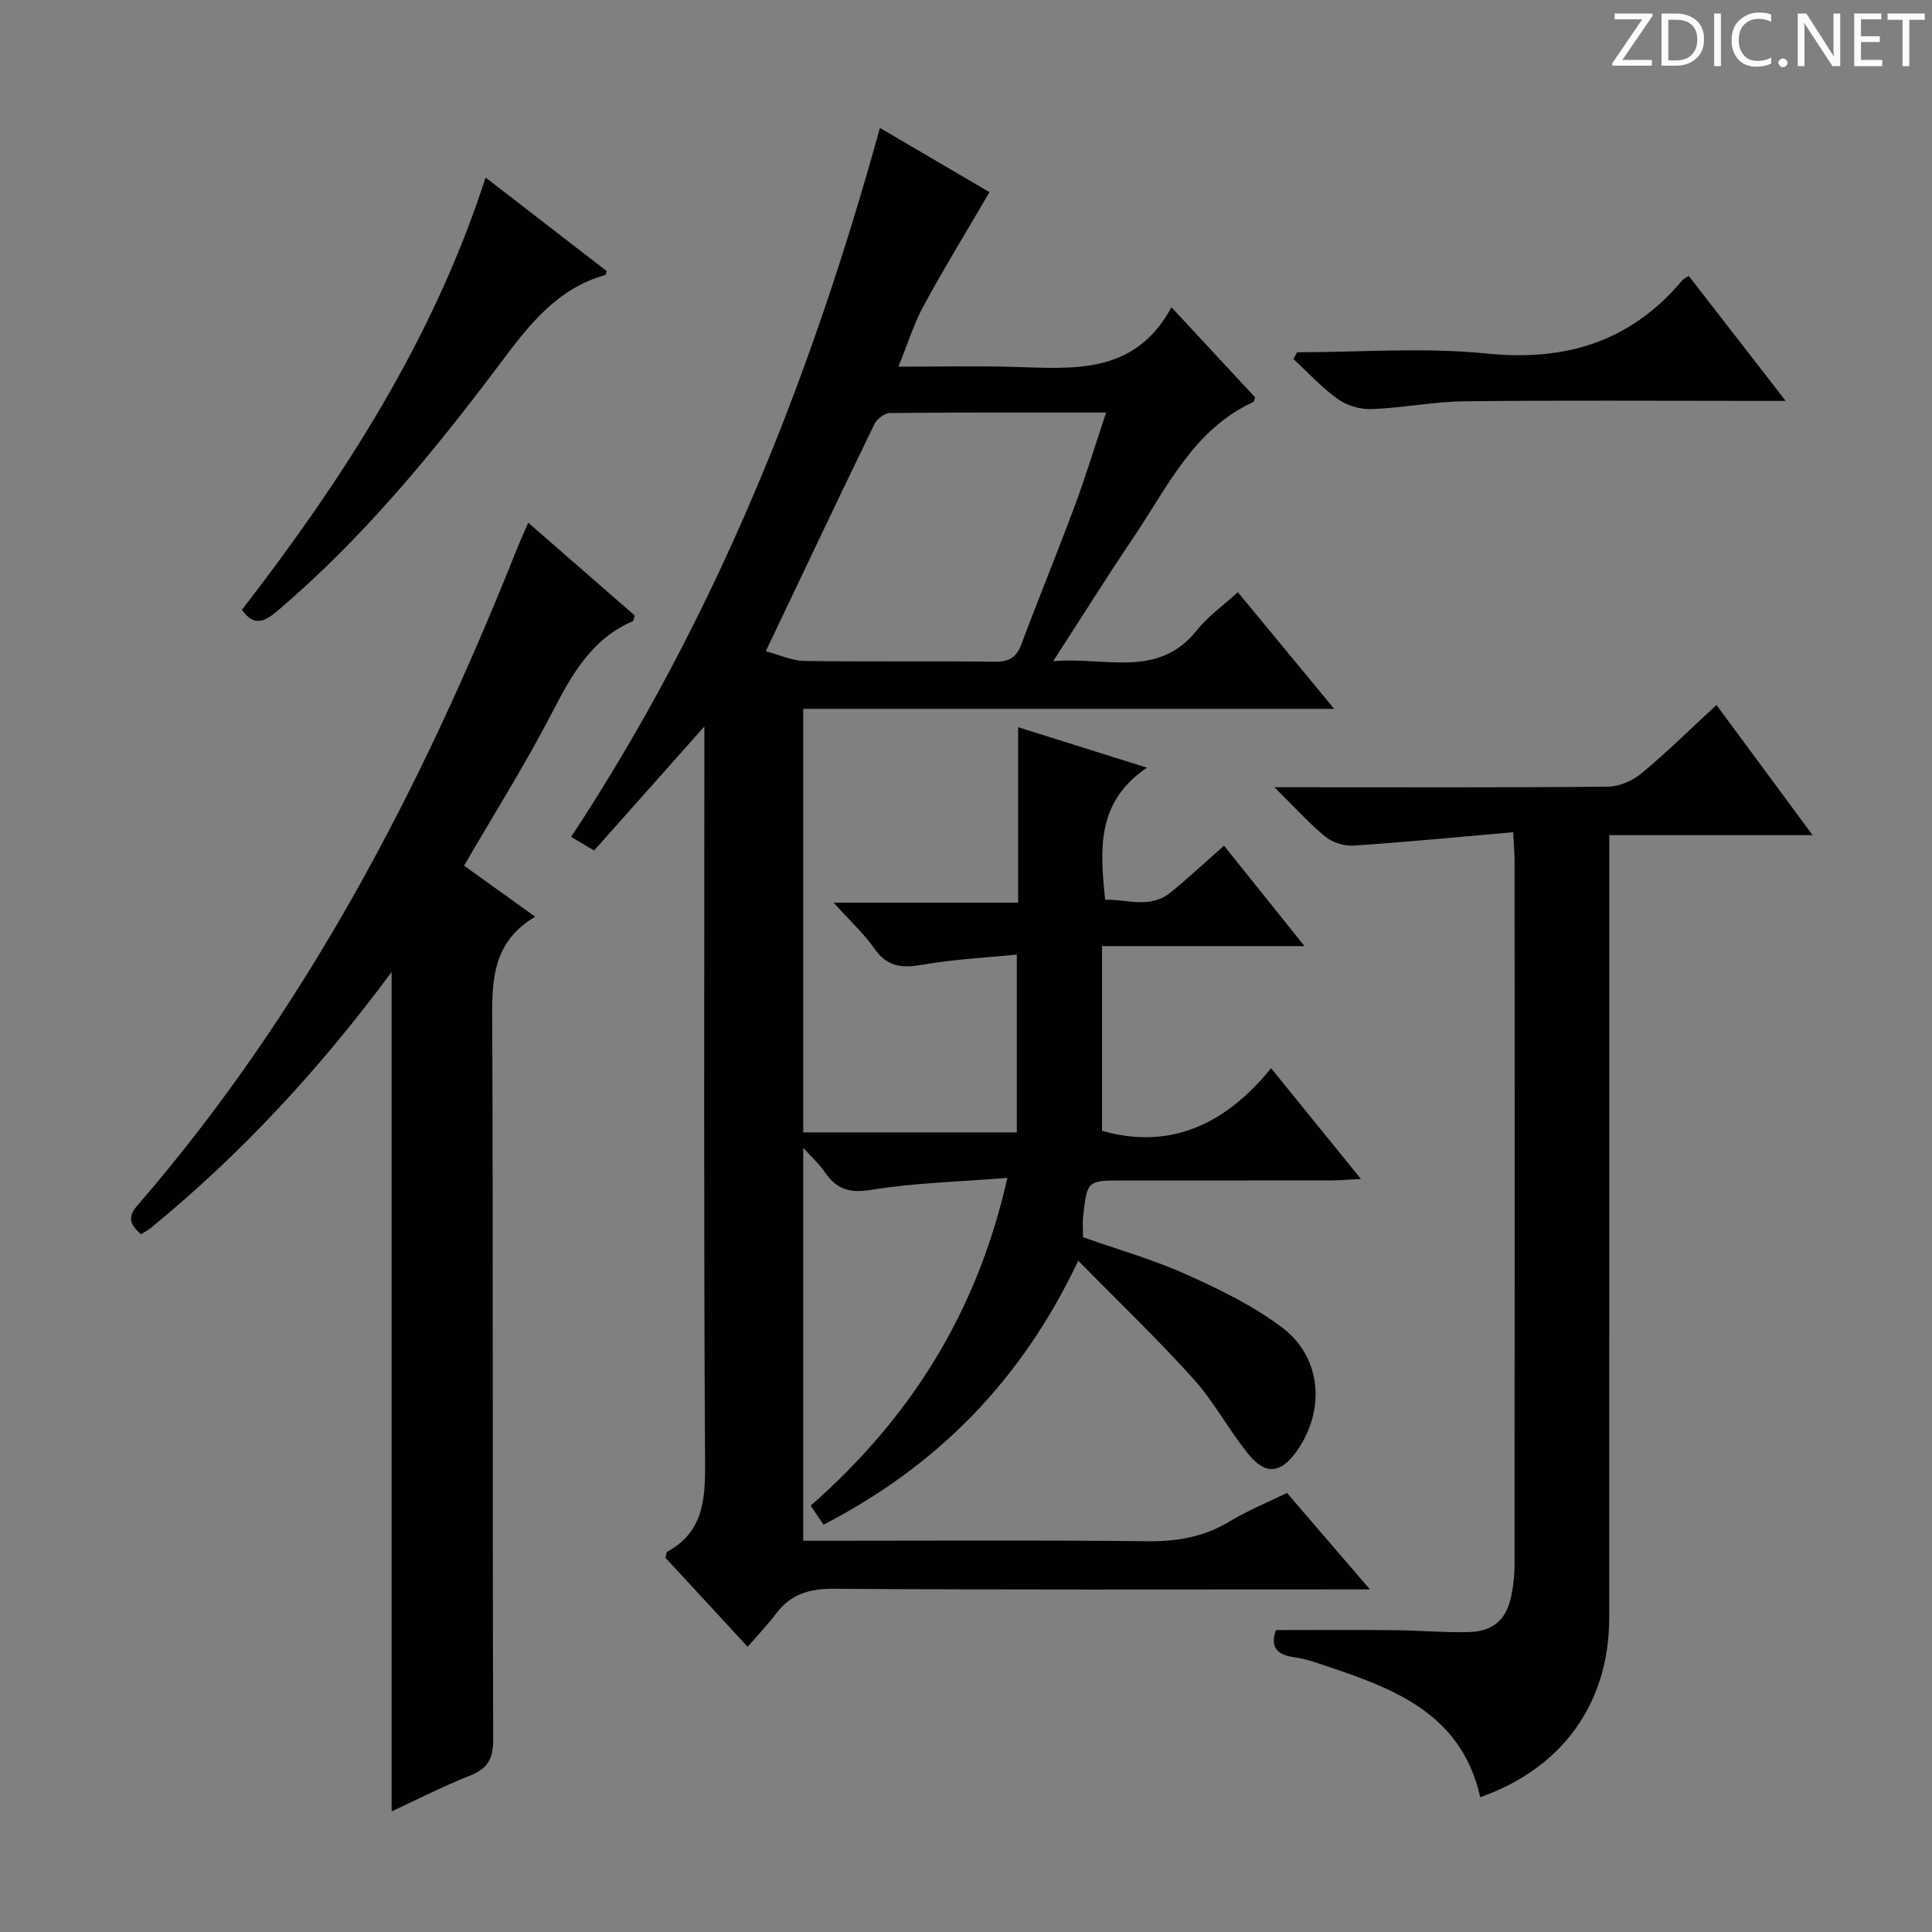 <svg enable-background="new 0 0 400 400" viewBox="0 0 400 400" xmlns="http://www.w3.org/2000/svg"><rect x="0" y="0" width="400" height="400" fill="#808080" stroke="none"/><g fill="#fcfafa"><path d="m342.2 3.2-6.3 9.2h6.1v1.2h-8.2v-.5l6.2-9.1h-5.7v-1.2h7.8v.4z"/><path d="m344 13.7v-10.9h3.1c1.6 0 3 .5 4.1 1.4 1.1 1 1.6 2.2 1.6 3.9s-.5 3-1.6 4-2.5 1.5-4.2 1.5h-3zm1.4-9.6v8.4h1.6c1.4 0 2.5-.4 3.2-1.1.8-.8 1.2-1.8 1.2-3.2s-.4-2.4-1.2-3.1-1.8-1-3.1-1z"/><path d="m356.3 2.8v10.9h-1.4v-10.9z"/><path d="m366.6 13.2c-.8.4-1.8.6-3 .6-1.6 0-2.8-.5-3.7-1.5s-1.4-2.3-1.4-3.9c0-1.7.5-3.2 1.6-4.2s2.4-1.6 4-1.6c1 0 1.9.1 2.6.4v1.5c-.8-.4-1.6-.6-2.6-.6-1.2 0-2.2.4-3 1.2s-1.1 1.9-1.1 3.3c0 1.3.4 2.3 1.1 3.1s1.6 1.1 2.8 1.1c1.1 0 2-.2 2.8-.7v1.3z"/><path d="m368.2 13c0-.3.1-.5.3-.6.2-.2.4-.3.6-.3.3 0 .5.1.7.3s.3.4.3.6-.1.5-.3.6c-.2.2-.4.3-.7.3s-.5-.1-.6-.3c-.2-.2-.3-.4-.3-.6z"/><path d="m381.1 13.7h-1.7l-5.5-8.4c-.2-.2-.3-.5-.4-.7 0 .2.1.8.1 1.5v7.6h-1.4v-10.9h1.8l5.3 8.3c.3.4.4.6.4.8 0-.3-.1-.8-.1-1.6v-7.5h1.4v10.9z"/><path d="m389.7 13.7h-5.8v-10.9h5.6v1.2h-4.2v3.5h3.9v1.2h-3.9v3.7h4.4z"/><path d="m398.4 4.1h-3.1v9.6h-1.4v-9.6h-3.1v-1.3h7.7v1.3z"/></g><path d="m170.5 315.67c-1.03-1.53-1.76-2.62-2.66-3.94 20.45-17.96 34.41-39.75 40.72-67.86-9.99.8-19.24 1.02-28.27 2.49-4.57.75-7.19-.26-9.58-3.76-1.07-1.57-2.53-2.88-4.41-4.97v81.37h5.17c22 0 43.99-.15 65.99.1 6.19.07 11.77-.86 17.1-4.09 3.68-2.23 7.71-3.87 11.89-5.92 5.49 6.38 10.89 12.67 17.18 19.98-2.62 0-4.29 0-5.97 0-34.99 0-69.99.11-104.98-.13-5.12-.04-8.98 1.1-12.04 5.18-1.69 2.26-3.67 4.31-5.85 6.83-6.14-6.65-11.63-12.6-17.01-18.43.19-.66.18-1.14.38-1.25 7.31-4.04 7.87-10.53 7.82-18.14-.3-48.82-.15-97.65-.15-146.47 0-1.79 0-3.57 0-6.25-8.01 9.01-15.42 17.35-22.83 25.68-1.85-1.1-2.96-1.77-4.75-2.83 29.79-45.17 49.53-94.58 63.93-146.78 8.15 4.78 15.83 9.3 22.68 13.31-4.7 8.05-9.36 15.65-13.61 23.47-2.04 3.74-3.3 7.9-5.24 12.65 8.32 0 15.91-.16 23.49.04 12.51.33 25.33 1.86 33.04-12.33 6.34 6.83 11.85 12.75 17.32 18.65-.16.41-.19.87-.38.96-12.33 5.67-17.71 17.53-24.71 27.9-5.48 8.11-10.67 16.42-16.72 25.76 10.98-.94 21.71 3.71 29.78-6.44 2.24-2.82 5.32-4.98 8.45-7.85 6.58 7.96 12.97 15.71 19.95 24.16-37 0-73.32 0-109.93 0v87.69h44.22c0-12.1 0-23.97 0-36.82-6.17.63-12.93.96-19.54 2.11-4.19.72-7.26.49-9.89-3.28-2.17-3.1-5.03-5.73-8.49-9.57h38.19c0-12.55 0-24.23 0-36.33 8.21 2.58 16.68 5.24 26.68 8.38-10.51 7.12-9.73 16.87-8.66 27.35 4.5-.16 9.27 1.96 13.54-1.51 3.73-3.03 7.25-6.33 11.07-9.69 5.47 6.82 10.74 13.4 16.66 20.79-14.19 0-27.54 0-41.92 0v38.24c13.96 3.99 25.52-1.22 35-12.97 6.36 7.84 12.15 14.99 18.6 22.94-2.73.14-4.46.3-6.19.3-14.33.02-28.66.01-42.99.01-7.47 0-7.5 0-8.33 7.44-.15 1.31-.02 2.65-.02 4.31 7.06 2.5 14.41 4.58 21.3 7.67 6.92 3.1 13.92 6.5 19.93 11.04 8.29 6.26 9 17.35 2.84 25.82-3.15 4.32-6.26 4.74-9.73.51-4.1-5-7.15-10.89-11.46-15.68-7.41-8.24-15.44-15.91-23.87-24.5-11.77 24.89-29.21 42.48-52.74 54.66zm-11.95-180.84c2.84.75 5.4 1.97 7.99 2.01 13.14.2 26.29 0 39.43.16 2.96.04 4.48-.88 5.51-3.65 3.6-9.62 7.51-19.13 11.09-28.76 2.28-6.12 4.17-12.38 6.44-19.18-15.52 0-30.15-.05-44.77.1-1.11.01-2.7 1.25-3.22 2.33-7.39 15.22-14.62 30.51-22.47 46.99z" fill="#010102"/><path d="m81.08 201.24c-14.76 19.95-31.08 37.63-49.84 52.98-.61.5-1.33.86-2.06 1.33-2.09-1.92-2.96-3.4-.78-5.91 34.85-40.25 58.99-86.7 78.55-135.8.67-1.69 1.44-3.35 2.42-5.62 7.52 6.56 14.82 12.92 22.04 19.21-.2.6-.22 1.1-.41 1.18-8.5 3.68-12.59 11-16.63 18.81-5.55 10.75-12.03 21.01-18.29 31.81 4.66 3.34 9.33 6.69 14.72 10.56-9.55 5.67-8.91 14.49-8.88 23.47.18 48.98.03 97.97.19 146.95.01 3.99-1.19 5.97-4.81 7.41-5.54 2.2-10.87 4.93-16.22 7.41 0-57.69 0-115.28 0-173.79z" fill="#010102"/><path d="m264.18 337.49c8.43 0 16.39-.06 24.35.02 5.16.05 10.32.51 15.48.4 5.33-.11 8.09-2.77 9.01-8.12.31-1.79.55-3.62.55-5.43.03-48.65.03-97.31.01-145.96 0-1.63-.15-3.25-.29-6.1-11.29.99-22.15 2.05-33.03 2.77-1.94.13-4.38-.64-5.88-1.86-3.42-2.8-6.4-6.15-10.52-10.22h6.06c20.99 0 41.99.09 62.98-.12 2.35-.02 5.11-1.22 6.95-2.75 5.23-4.34 10.09-9.14 15.53-14.16 6.57 8.89 12.94 17.52 19.9 26.95-14.29 0-27.92 0-42.1 0v6.57c0 51.82.01 103.64-.01 155.46-.01 17.67-9.66 31.15-26.7 37.15-4.09-18.18-19.23-22.94-34.18-27.93-1.41-.47-2.88-.85-4.36-1.05-3.53-.48-5.06-2.14-3.75-5.62z" fill="#010102"/><path d="m100.54 36.76c8.58 6.63 16.83 13 25.09 19.38-.15.36-.2.77-.36.81-9.91 2.79-15.67 10.25-21.54 18.07-13.89 18.51-28.55 36.4-46.31 51.47-2.73 2.32-4.86 3.25-7.33-.23 20.97-27.18 39.54-55.8 50.45-89.5z" fill="#010102"/><path d="m268.55 72.93c13.09 0 26.29-1.05 39.24.26 16.48 1.68 29.89-2.5 40.56-15.2.29-.35.79-.53 1.3-.85 6.44 8.3 12.85 16.57 20.05 25.86-2.61 0-4.3 0-5.98 0-20.13 0-40.27-.14-60.4.08-6.44.07-12.86 1.37-19.31 1.62-2.33.09-5.09-.7-6.98-2.04-3.36-2.39-6.19-5.51-9.25-8.33.27-.46.52-.93.77-1.4z" fill="#010102"/></svg>